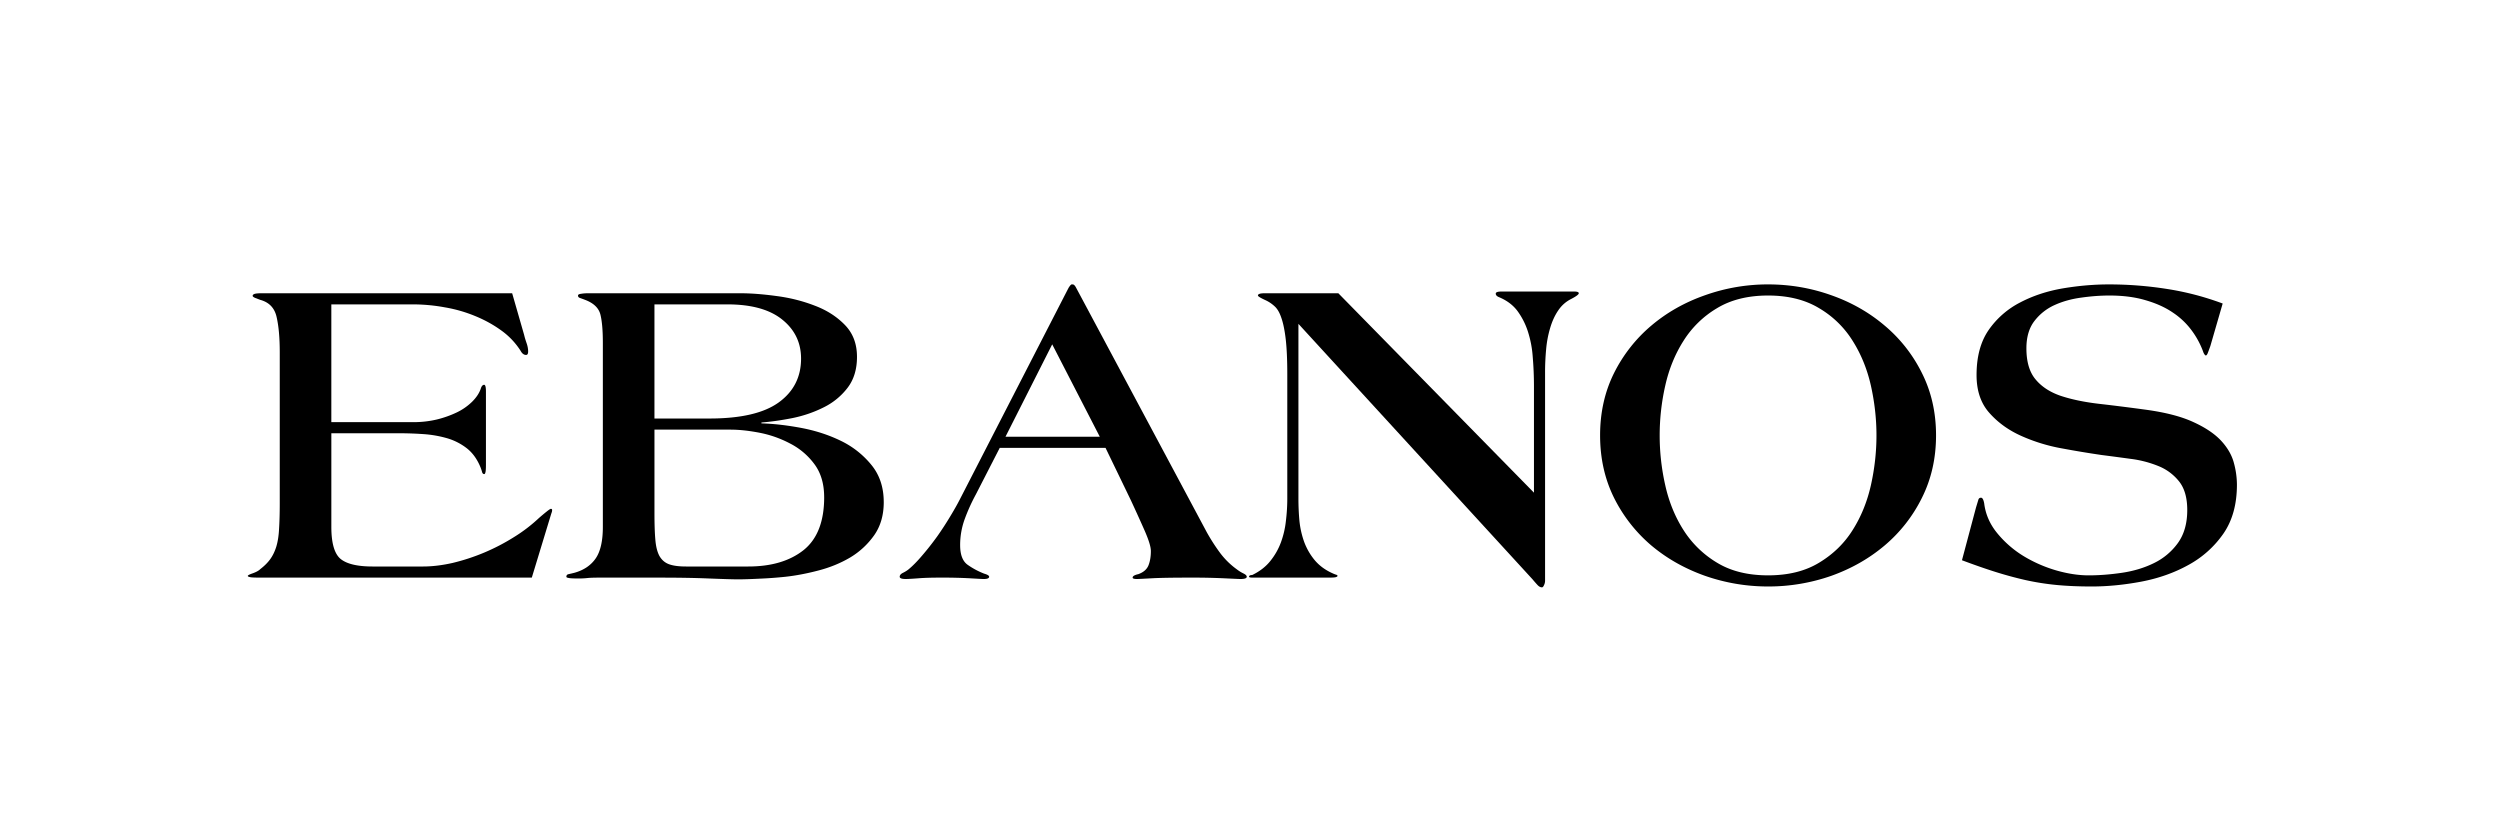 <svg xmlns="http://www.w3.org/2000/svg" version="1.2" viewBox="0 0 224.88 75"><g style="fill:#000;fill-opacity:1"><path d="M27.89-6.078a.7.7 0 0 1-.015.14 2.053 2.053 0 0 1-.063.188L26.063 0H1.72C1.269 0 .957-.008.78-.031.601-.063.516-.101.516-.156c0-.051.148-.13.453-.235.312-.113.535-.238.672-.375.375-.289.671-.586.89-.89.227-.313.41-.688.547-1.125.133-.438.219-.969.25-1.594.04-.625.063-1.39.063-2.297v-13.594c0-1.3-.094-2.359-.282-3.172-.18-.812-.668-1.328-1.468-1.546l-.454-.172c-.156-.07-.234-.133-.234-.188 0-.07.05-.129.156-.172.114-.039.317-.062.61-.062h22.578l1.078 3.75c.05.219.125.465.219.734.093.262.14.512.14.75 0 .211-.062.313-.187.313-.188 0-.352-.117-.485-.36a6.613 6.613 0 0 0-1.703-1.812c-.71-.52-1.496-.957-2.359-1.313a12.707 12.707 0 0 0-2.766-.797 15.928 15.928 0 0 0-2.843-.265H8.03v10.594h7.39c.72 0 1.411-.079 2.079-.235a9.317 9.317 0 0 0 1.813-.64 5.148 5.148 0 0 0 1.39-.97c.375-.374.629-.757.766-1.155.07-.239.176-.36.312-.36.102 0 .157.2.157.594v6.594c0 .355-.016.586-.047.687-.024.106-.059.156-.11.156-.086 0-.148-.054-.187-.171a3.73 3.73 0 0 0-.125-.391c-.293-.738-.7-1.316-1.219-1.734a5.297 5.297 0 0 0-1.781-.922 10.175 10.175 0 0 0-2.11-.375c-.73-.051-1.437-.078-2.125-.078H8.031v8.421c0 1.47.281 2.434.844 2.891.563.45 1.52.672 2.875.672h4.516c.851 0 1.754-.11 2.703-.328a18.408 18.408 0 0 0 5.484-2.313 13.971 13.971 0 0 0 2.25-1.718c.238-.207.461-.395.672-.563.219-.176.352-.266.406-.266.07 0 .11.04.11.11Zm0 0" style="stroke:none" transform="translate(21.774 51.958)"/></g><g style="fill:#000;fill-opacity:1"><path d="M28.86-6.797c0 1.18-.29 2.172-.86 2.984a7.086 7.086 0 0 1-2.156 2c-.867.512-1.82.903-2.86 1.172-1.043.274-2.027.461-2.953.563a36.5 36.5 0 0 1-2.328.172c-.773.039-1.422.062-1.953.062-.46 0-1.336-.027-2.625-.078C11.832.023 10.305 0 8.547 0H3.28c-.406 0-.746.008-1.015.031a7.262 7.262 0 0 1-.86.047C.946.078.648.063.516.031.379.008.312-.023.312-.079c0-.132.067-.21.204-.233.132-.032.312-.07.53-.126.845-.238 1.477-.671 1.907-1.296.426-.625.64-1.567.64-2.829v-16.546c0-1.114-.073-1.961-.218-2.547-.148-.594-.605-1.035-1.375-1.328a19.78 19.78 0 0 0-.469-.172c-.117-.04-.172-.114-.172-.219 0-.082.094-.133.282-.156.187-.032.382-.047.593-.047h13.75c.957 0 2.036.086 3.235.25 1.207.156 2.347.445 3.422.86 1.082.405 1.988.984 2.718 1.734.727.742 1.094 1.699 1.094 2.875 0 1.117-.281 2.043-.844 2.78a6.06 6.06 0 0 1-2.125 1.75c-.867.438-1.797.763-2.797.97-1 .199-1.945.336-2.828.406v.078c1.094.031 2.282.168 3.563.406 1.281.242 2.469.625 3.562 1.156a8.045 8.045 0 0 1 2.75 2.157c.75.906 1.125 2.027 1.125 3.36Zm-7.438-12.906c0-1.438-.57-2.61-1.703-3.516-1.125-.906-2.774-1.36-4.938-1.36H8.234v10.267h4.954c2.82 0 4.898-.485 6.234-1.454 1.332-.968 2-2.28 2-3.937ZM23.5-7.234c0-1.196-.293-2.188-.875-2.97a6.242 6.242 0 0 0-2.188-1.858 9.894 9.894 0 0 0-2.75-.97c-.968-.187-1.843-.28-2.625-.28H8.235v7.484c0 .98.024 1.781.079 2.406.05.625.175 1.121.374 1.485.208.355.493.601.86.734.375.137.883.203 1.531.203h5.594c2.07 0 3.726-.488 4.969-1.469 1.238-.988 1.859-2.578 1.859-4.765Zm0 0" style="stroke:none" transform="translate(50.635 51.958)"/></g><g style="fill:#000;fill-opacity:1"><path d="M31.172-.078c0 .133-.188.203-.563.203-.125 0-.609-.023-1.453-.063A60.77 60.77 0 0 0 26.141 0c-1.657 0-2.844.02-3.563.063-.719.039-1.148.062-1.281.062-.262 0-.39-.043-.39-.125 0-.133.171-.238.515-.313.457-.164.758-.425.906-.78.145-.364.219-.798.219-1.298 0-.375-.188-.988-.563-1.843a157.86 157.86 0 0 0-1.234-2.72l-2.281-4.718H8.953L6.797-7.469a16.586 16.586 0 0 0-.984 2.172 6.808 6.808 0 0 0-.422 2.375c0 .856.222 1.445.671 1.766.458.324.954.59 1.485.797.3.086.453.18.453.28 0 .134-.164.204-.484.204-.137 0-.543-.023-1.22-.063A45.079 45.079 0 0 0 3.595 0c-.805 0-1.465.02-1.985.063C1.098.102.723.124.484.124c-.355 0-.53-.07-.53-.203s.093-.25.28-.344C.422-.516.582-.613.72-.719c.394-.32.816-.75 1.265-1.281.457-.531.899-1.094 1.329-1.688.425-.601.816-1.203 1.171-1.796.364-.602.657-1.118.875-1.547l9.782-19.032c.132-.207.226-.312.28-.312h.095c.101 0 .207.105.312.313l11.75 21.984c.344.617.723 1.21 1.14 1.781A6.942 6.942 0 0 0 30.25-.766c.219.168.426.297.625.391.195.094.297.195.297.297Zm-17.5-20.906-4.203 8.312h8.484Zm0 0" style="stroke:none" transform="translate(80.976 51.958)"/></g><g style="fill:#000;fill-opacity:1"><path d="M29.938-25.578c0 .105-.231.277-.688.515-.48.243-.871.59-1.172 1.047-.305.45-.543.977-.719 1.578A9.64 9.64 0 0 0 27-20.515a22.3 22.3 0 0 0-.094 2.047V.281a.87.87 0 0 1-.093.39c-.055.134-.118.204-.188.204-.137 0-.273-.074-.406-.219a13.319 13.319 0 0 1-.438-.5L4.72-22.828V-7.11c0 .687.031 1.367.093 2.03.07.669.22 1.306.438 1.907.227.594.54 1.133.938 1.61.406.48.925.867 1.562 1.156.133.062.25.11.344.14.094.024.14.059.14.11 0 .054-.062.093-.187.125C7.93-.008 7.703 0 7.359 0H.641C.398 0 .28-.023.28-.078c0-.102.094-.156.281-.156.665-.32 1.204-.735 1.61-1.235.414-.508.738-1.07.969-1.687a8.103 8.103 0 0 0 .453-1.938c.082-.676.125-1.347.125-2.015v-11.204c0-1.269-.047-2.312-.14-3.125-.095-.812-.227-1.453-.392-1.921-.156-.47-.355-.813-.593-1.032a3.114 3.114 0 0 0-.797-.547c-.48-.218-.719-.363-.719-.437 0-.133.195-.203.594-.203h6.64L25.907-7.641v-9.546c0-.926-.039-1.813-.11-2.657a9.592 9.592 0 0 0-.437-2.297 6.502 6.502 0 0 0-.937-1.843c-.399-.532-.945-.942-1.64-1.235-.212-.082-.313-.191-.313-.328 0-.125.172-.187.515-.187h6.547c.27 0 .407.054.407.156Zm0 0" style="stroke:none" transform="translate(112.076 51.958)"/></g><g style="fill:#000;fill-opacity:1"><path d="M31.734-12.797c0 2.055-.422 3.922-1.265 5.61a13.32 13.32 0 0 1-3.36 4.296c-1.398 1.18-3 2.09-4.812 2.735a17.086 17.086 0 0 1-5.672.953c-1.95 0-3.836-.32-5.656-.953C9.145-.801 7.53-1.711 6.125-2.891a13.536 13.536 0 0 1-3.36-4.296c-.835-1.688-1.25-3.555-1.25-5.61 0-2.05.415-3.914 1.25-5.594a13.431 13.431 0 0 1 3.36-4.28c1.406-1.188 3.02-2.099 4.844-2.735a16.83 16.83 0 0 1 5.656-.969c1.969 0 3.86.324 5.672.969 1.812.636 3.414 1.547 4.812 2.734a13.217 13.217 0 0 1 3.36 4.281c.843 1.68 1.265 3.543 1.265 5.594Zm-5.359 0c0-1.488-.168-2.976-.5-4.469-.336-1.488-.883-2.832-1.64-4.03a8.793 8.793 0 0 0-3.016-2.938c-1.25-.758-2.782-1.141-4.594-1.141-1.813 0-3.344.383-4.594 1.14a8.932 8.932 0 0 0-3.015 2.938c-.762 1.2-1.309 2.543-1.641 4.031a20.276 20.276 0 0 0 0 8.953c.332 1.493.879 2.836 1.64 4.032a9.08 9.08 0 0 0 3.016 2.937c1.25.762 2.781 1.14 4.594 1.14 1.813 0 3.344-.378 4.594-1.14 1.258-.758 2.265-1.738 3.015-2.937.758-1.196 1.305-2.54 1.641-4.032.332-1.488.5-2.984.5-4.484Zm0 0" style="stroke:none" transform="translate(142.417 51.958)"/></g><g style="fill:#000;fill-opacity:1"><path d="M25.5-8.36c0 1.762-.406 3.231-1.219 4.407a9.153 9.153 0 0 1-3.14 2.812C19.859-.43 18.445.066 16.906.36c-1.543.29-3.031.438-4.468.438-1.18 0-2.247-.047-3.204-.14A23.24 23.24 0 0 1 6.47.218c-.875-.2-1.778-.442-2.703-.735-.918-.289-1.918-.64-3-1.046l1.265-4.75c.114-.375.188-.614.219-.72.04-.1.117-.155.234-.155.125 0 .22.171.282.515C2.89-5.692 3.28-4.8 3.937-4a9.37 9.37 0 0 0 2.344 2.047A12.26 12.26 0 0 0 9.22-.656c1.05.304 2.031.453 2.937.453.957 0 1.961-.078 3.016-.234 1.05-.157 2.008-.446 2.875-.875a5.75 5.75 0 0 0 2.14-1.797c.563-.782.844-1.77.844-2.97 0-1.112-.25-1.976-.75-2.593a4.515 4.515 0 0 0-1.875-1.375 9.9 9.9 0 0 0-2.5-.64 282.55 282.55 0 0 0-2.594-.344 91.28 91.28 0 0 1-3.562-.594 15.694 15.694 0 0 1-3.656-1.125c-1.137-.508-2.09-1.195-2.86-2.063-.773-.863-1.156-2-1.156-3.406 0-1.656.363-3.008 1.094-4.062A7.766 7.766 0 0 1 6-24.75c1.145-.602 2.422-1.023 3.828-1.266 1.414-.238 2.8-.359 4.156-.359 1.758 0 3.493.137 5.204.406 1.707.262 3.382.7 5.03 1.313l-1.109 3.828c-.117.324-.199.547-.25.672-.054.117-.105.172-.156.172-.055 0-.121-.078-.203-.235a7.57 7.57 0 0 0-1.047-1.984 6.701 6.701 0 0 0-1.719-1.64c-.687-.47-1.507-.837-2.453-1.11-.937-.281-2.023-.422-3.25-.422-.804 0-1.648.063-2.531.188-.875.117-1.68.34-2.406.671a4.714 4.714 0 0 0-1.813 1.438c-.48.625-.718 1.445-.718 2.453 0 1.2.269 2.125.812 2.781.54.657 1.29 1.153 2.25 1.485.969.324 2.102.562 3.406.718 1.301.149 2.711.325 4.235.532 1.78.242 3.21.609 4.297 1.109 1.082.492 1.914 1.047 2.5 1.672.582.625.968 1.289 1.156 1.984a7.55 7.55 0 0 1 .281 1.985Zm0 0" style="stroke:none" transform="translate(175.716 51.958)"/></g></svg>